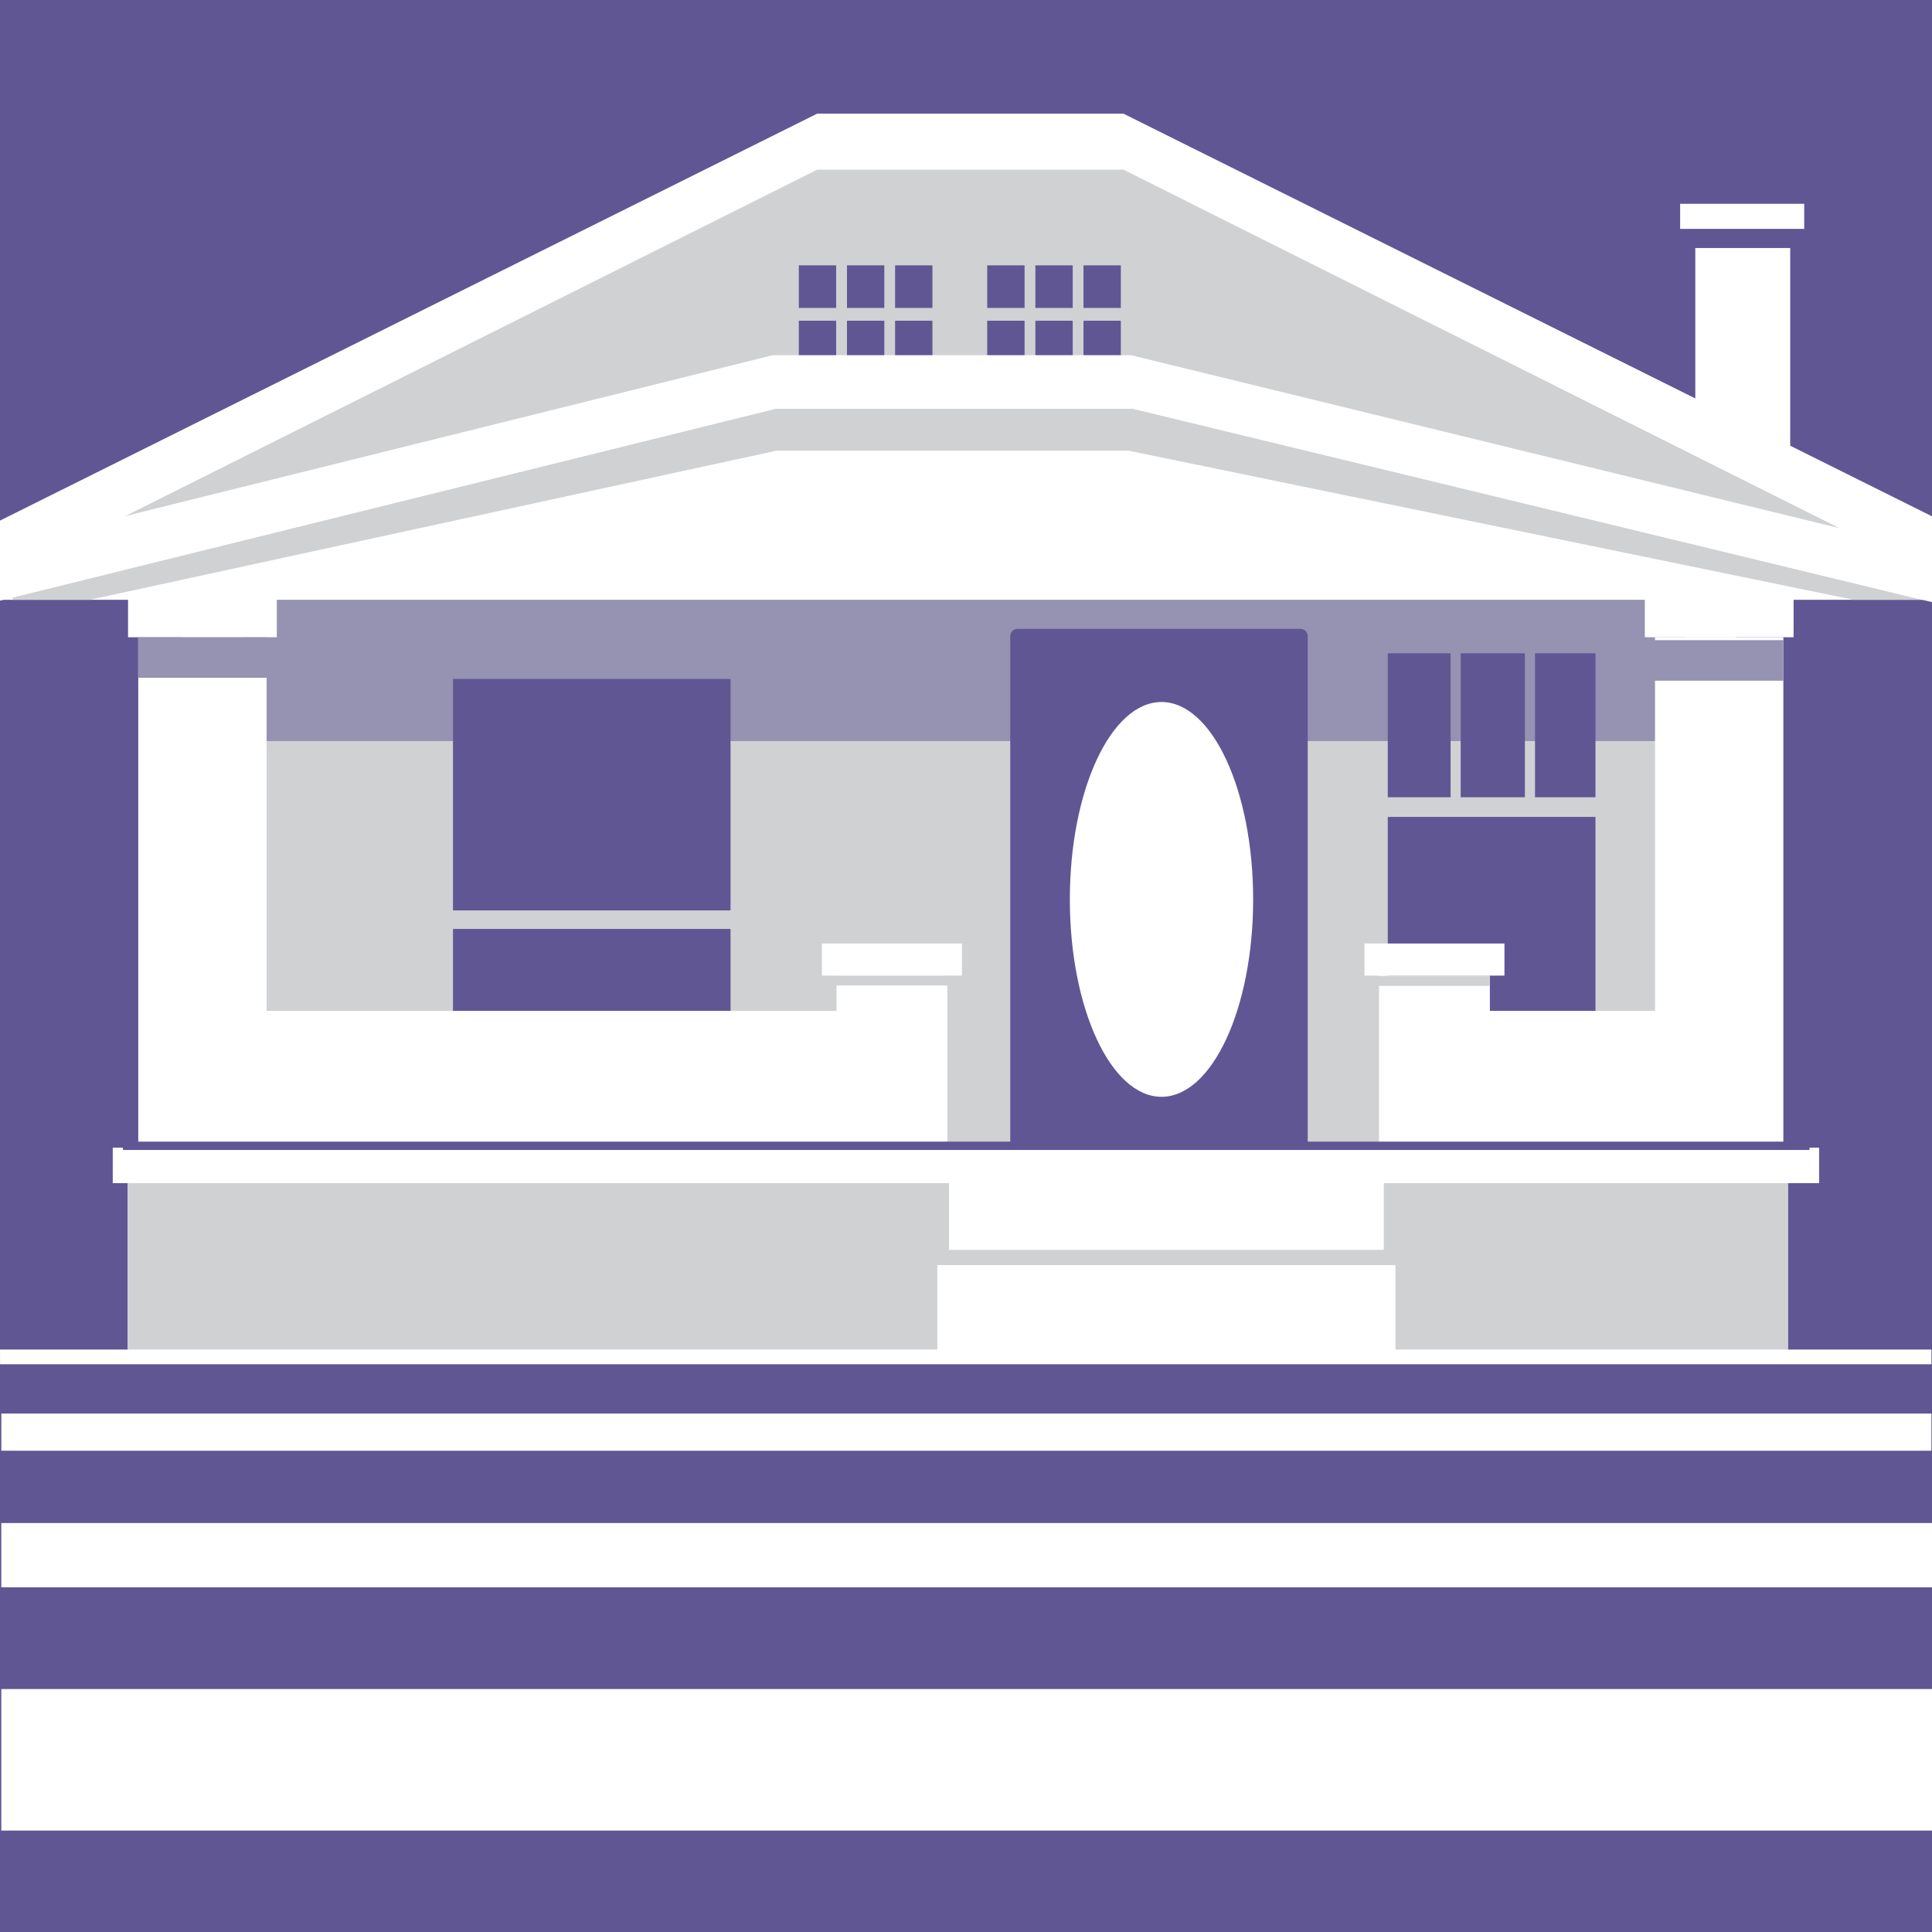 <?xml version="1.0" encoding="utf-8"?>
<!-- Generator: Adobe Illustrator 24.1.0, SVG Export Plug-In . SVG Version: 6.00 Build 0)  -->
<svg version="1.1" xmlns="http://www.w3.org/2000/svg" xmlns:xlink="http://www.w3.org/1999/xlink" x="0px" y="0px"
	 viewBox="0 0 640 640" style="enable-background:new 0 0 640 640;" xml:space="preserve">
<style type="text/css">
	.st0{fill:#615694;}
	.st1{fill:#CFD1D3;}
	.st2{fill:#FFFFFF;}
	.st3{fill:#9592B2;}
</style>
<g id="Layer_2">
	<rect x="-3.67" y="-3.67" class="st0" width="645.14" height="645.14"/>
</g>
<g id="Layer_1">
	<rect x="42.24" y="387.4" class="st1" width="550.12" height="63.44"/>
	<g>
		<rect x="60.44" y="189.16" class="st1" width="514.81" height="216.82"/>
		<rect x="561.59" y="82.16" class="st2" width="31.44" height="66.99"/>
		<rect x="556.57" y="67.51" class="st2" width="41.1" height="8.31"/>
		<polygon class="st1" points="3.24,178.85 269.15,48.47 377.37,49.5 631.94,178.34 618.54,187.61 376.85,127.32 245.44,131.44 
			11.49,192.76 		"/>
		<rect x="80.67" y="189.51" class="st3" width="477.58" height="55.98"/>
		<g>
			<rect x="459.72" y="270.61" class="st0" width="68.8" height="68.14"/>
			<rect x="483.88" y="216.41" class="st0" width="21.26" height="47.69"/>
			<rect x="508.49" y="216.41" class="st0" width="20.03" height="47.69"/>
			<rect x="459.72" y="216.41" class="st0" width="20.81" height="47.69"/>
		</g>
		<path class="st0" d="M430.78,392.58h-93.7c-1.34,0-2.42-1.08-2.42-2.42V210.73c0-1.34,1.08-2.42,2.42-2.42h93.7
			c1.34,0,2.42,1.08,2.42,2.42v179.43C433.2,391.5,432.12,392.58,430.78,392.58z"/>
		<g>
			<rect x="150.06" y="224.91" class="st0" width="91.94" height="119.43"/>
		</g>
		<rect x="264.62" y="87.9" class="st0" width="12.37" height="14.11"/>
		<rect x="280.57" y="87.9" class="st0" width="12.37" height="14.11"/>
		<rect x="296.51" y="87.9" class="st0" width="12.37" height="14.11"/>
		<rect x="264.62" y="106.25" class="st0" width="12.37" height="14.11"/>
		<rect x="280.57" y="106.25" class="st0" width="12.37" height="14.11"/>
		<rect x="296.51" y="106.25" class="st0" width="12.37" height="14.11"/>
		<g>
			<rect x="327.03" y="87.9" class="st0" width="12.37" height="14.11"/>
			<rect x="342.98" y="87.9" class="st0" width="12.37" height="14.11"/>
			<rect x="358.92" y="87.9" class="st0" width="12.37" height="14.11"/>
		</g>
		<g>
			<rect x="327.03" y="106.25" class="st0" width="12.37" height="14.11"/>
			<rect x="342.98" y="106.25" class="st0" width="12.37" height="14.11"/>
			<rect x="358.92" y="106.25" class="st0" width="12.37" height="14.11"/>
		</g>
		<polygon class="st2" points="277.1,323.17 277.1,334.87 88.32,334.87 88.32,211.09 45.8,211.09 45.8,380.18 88.27,380.18 
			88.27,382.41 277.1,382.41 277.1,382.99 313.81,382.99 313.81,323.17 		"/>
		<rect x="272.27" y="312.55" class="st2" width="46.38" height="10.63"/>
		<g>
			<polygon class="st2" points="590.76,211.09 548.25,211.09 548.25,334.87 493.54,334.87 493.54,323.17 456.82,323.17 
				456.82,384.34 491.71,384.34 493.54,384.34 548.84,384.34 548.84,380.18 590.76,380.18 			"/>
			<polygon class="st2" points="640.7,198.69 371.7,129.64 252.14,130.15 4.27,192.51 -1.91,198.69 42.42,198.69 42.42,211.09 
				91.7,211.09 91.7,198.69 544.87,198.69 544.87,211.09 594.15,211.09 594.15,198.69 			"/>
		</g>
		<rect x="451.99" y="312.55" class="st2" width="46.38" height="10.63"/>
		<polygon class="st1" points="375.44,135.43 256.78,135.43 4.22,197.92 4.3,198.69 29.7,198.69 257.3,149.28 373.76,149.28 
			614.03,198.69 636.8,198.69 		"/>
		<g>
			<path class="st2" d="M372.15,37.65h-50.73H270.7L-3.67,174.28v25.59l260.45-64.44h118.65l266.04,64.39v-28.05L372.15,37.65z
				 M374.66,117.66H256.01L41.46,170.97L270.7,56.2h50.73h50.73l237.24,118.78L374.66,117.66z"/>
		</g>
		<rect x="37.35" y="380.18" class="st2" width="565.25" height="11.75"/>
		<rect x="40.72" y="378.18" class="st0" width="558.7" height="2.76"/>
		<rect x="45.77" y="211.09" class="st3" width="42.6" height="13.43"/>
		<rect x="546.66" y="212.06" class="st3" width="44.11" height="13.43"/>
		<rect x="276.63" y="323.24" class="st1" width="37.84" height="3.21"/>
		<rect x="455.66" y="323.36" class="st1" width="37.84" height="3.21"/>
		<rect x="314.37" y="390.97" class="st2" width="144.03" height="23.06"/>
		<rect x="310.51" y="419.09" class="st2" width="151.76" height="29.05"/>
		<ellipse class="st2" cx="384.76" cy="297.94" rx="30.36" ry="65.39"/>
		<rect x="146.38" y="301.59" class="st1" width="99.3" height="6.13"/>
		<rect x="0.43" y="504.52" class="st2" width="639.6" height="21.3"/>
		<rect x="0.44" y="468.26" class="st2" width="639.37" height="12.31"/>
		<rect x="0.01" y="447.06" class="st2" width="639.81" height="4.87"/>
	</g>
	<rect x="0.43" y="559.52" class="st2" width="639.6" height="46.88"/>
</g>
</svg>
